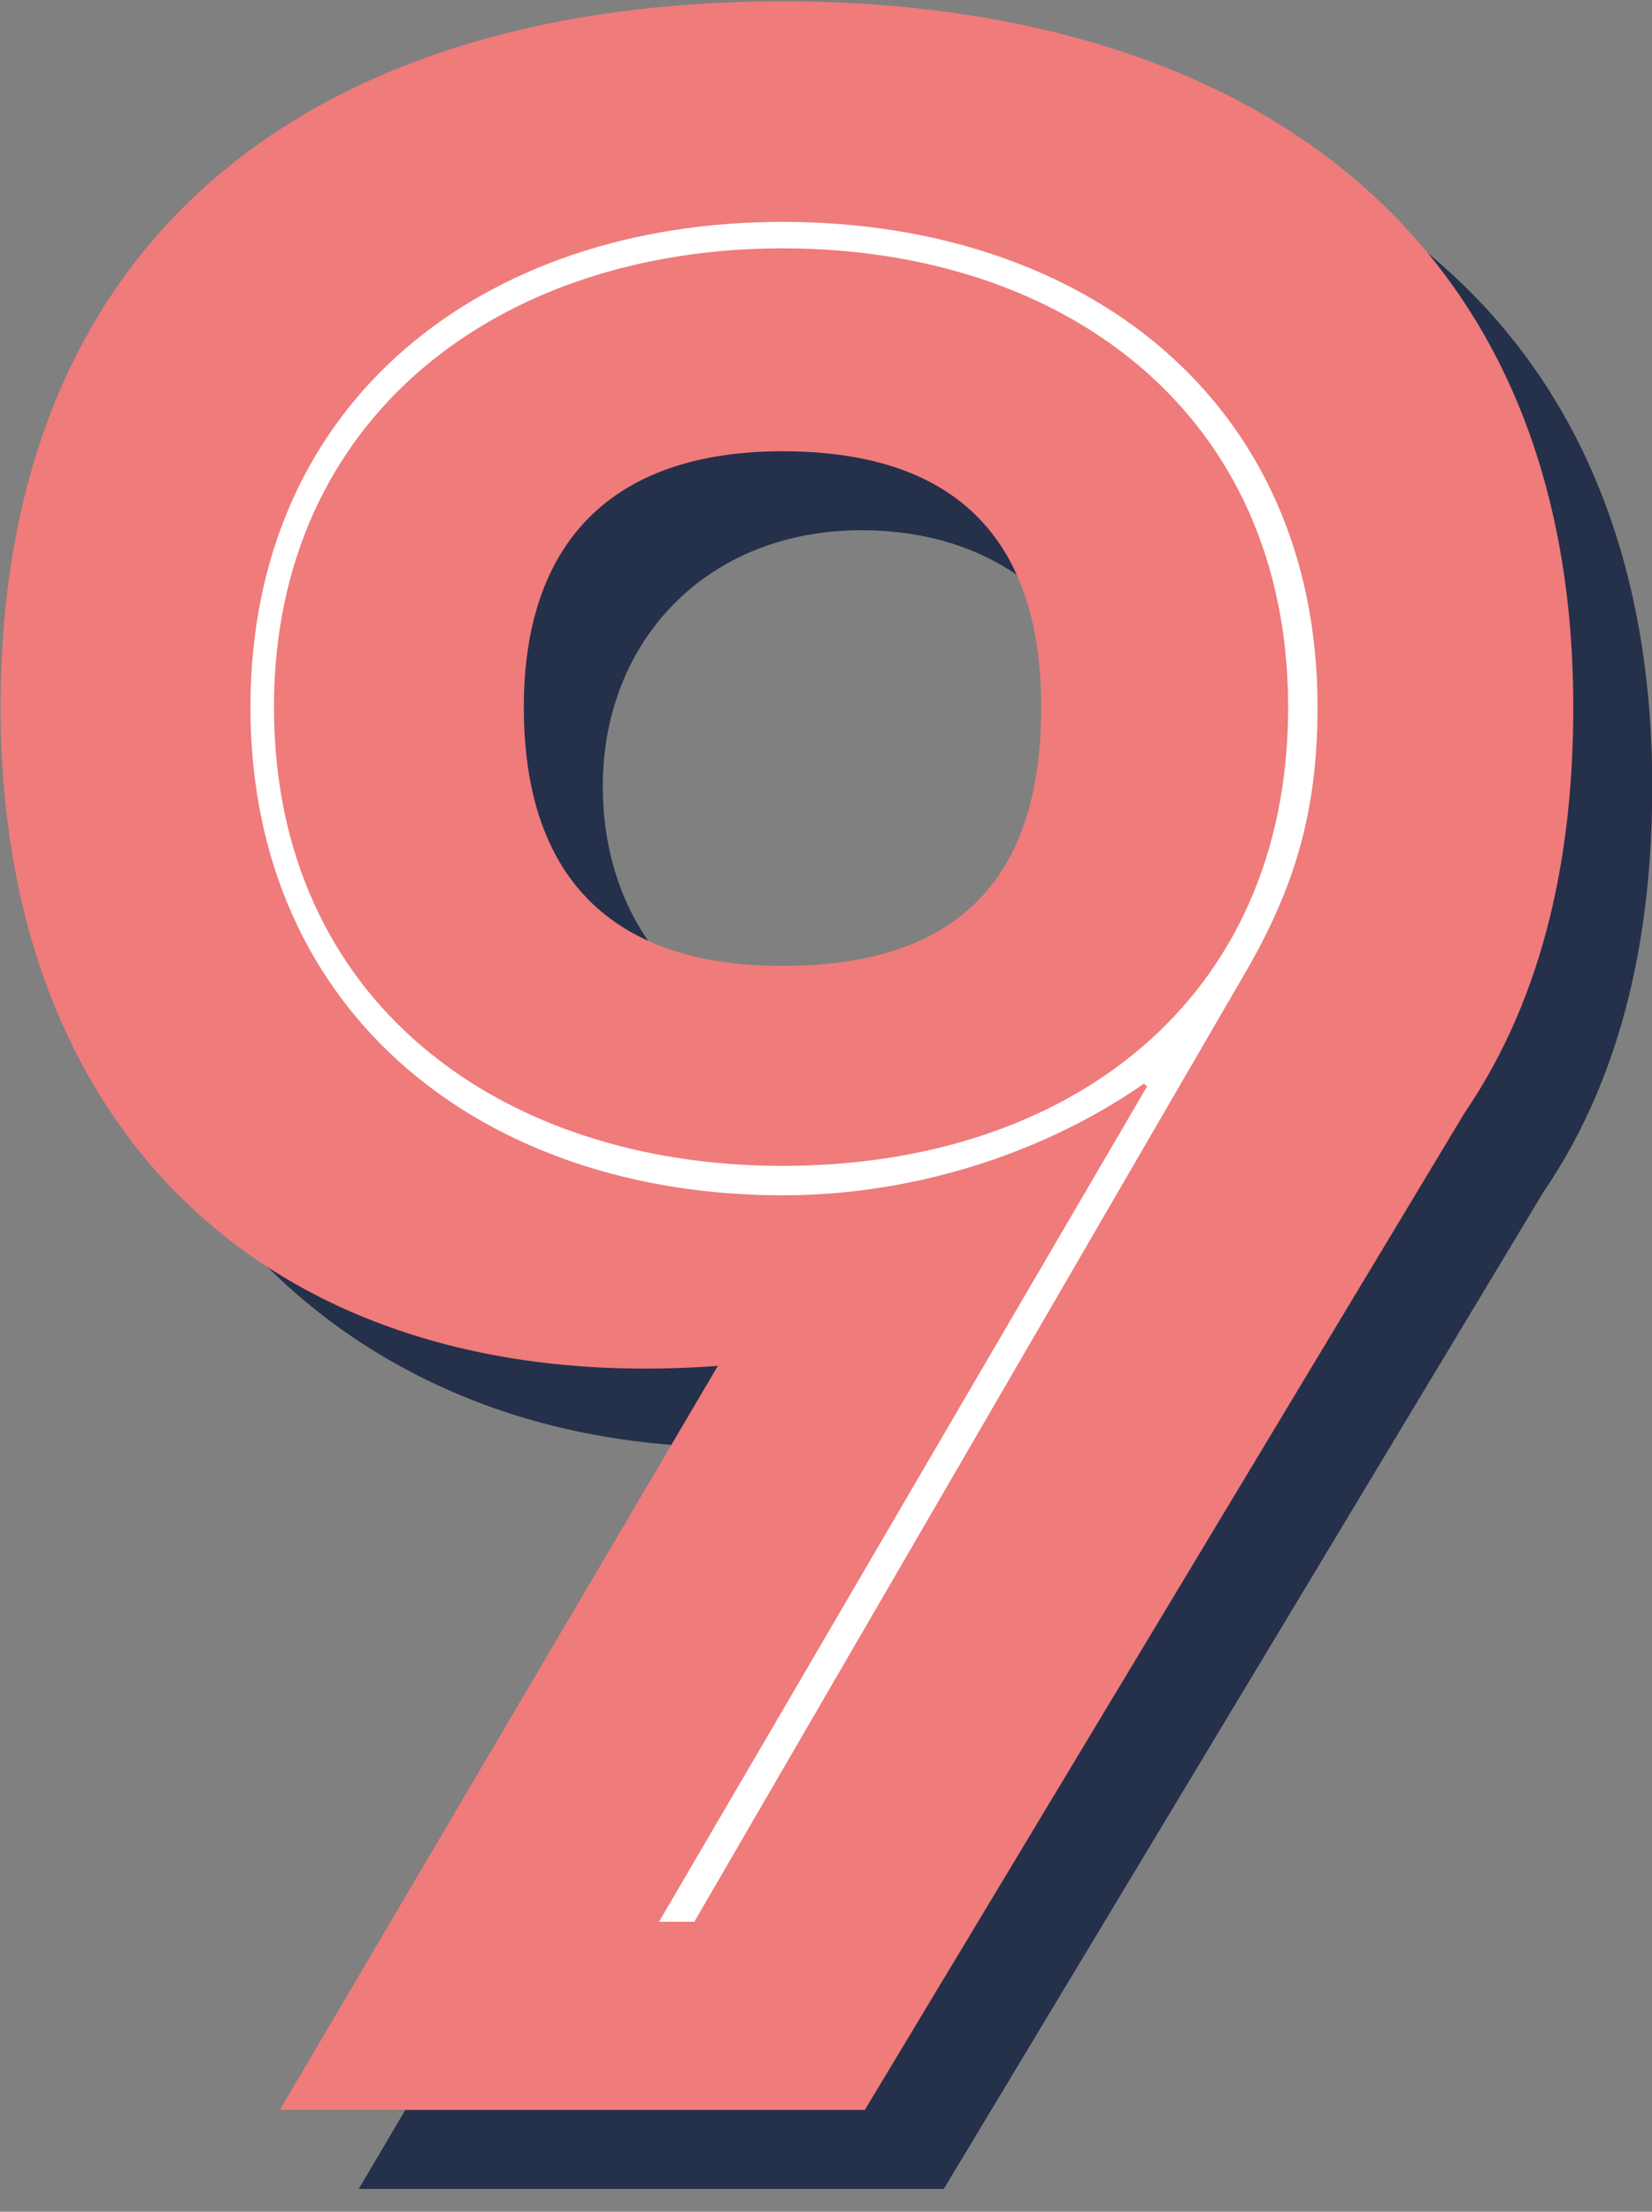 <svg width="68" height="91" viewBox="0 0 68 91" fill="none" xmlns="http://www.w3.org/2000/svg">
<rect x="0" y="0" width="68" height="91" fill="#808080" stroke="none"/>
<path fill-rule="evenodd" clip-rule="evenodd" d="M24.812 32.344C24.812 38.515 29.047 42.992 35.46 42.992C42.478 42.992 46.109 38.878 46.109 32.344C46.109 26.415 42.116 21.817 35.46 21.817C29.047 21.817 24.812 26.415 24.812 32.344ZM14.769 90.062L32.798 59.448C14.89 60.78 3.274 48.438 3.274 32.344C3.274 12.379 16.826 3.304 35.46 3.304C53.973 3.304 68.01 12.379 68.01 32.344C68.01 38.153 66.92 44.081 63.533 49.042L38.848 90.062H14.769Z" fill="#25304A"/>
<path fill-rule="evenodd" clip-rule="evenodd" d="M32.21 13.817C23.289 13.817 16.562 20.493 16.562 29.344C16.562 38.412 23.143 44.993 32.21 44.993C41.716 44.993 47.858 38.85 47.858 29.344C47.858 20.347 41.277 13.817 32.21 13.817ZM20.266 82.062L38.704 50.755L29.177 51.463C28.422 51.519 27.667 51.547 26.932 51.547C20.422 51.547 14.891 49.362 10.936 45.226C7.123 41.24 5.023 35.599 5.023 29.344C5.023 18.378 9.74 5.304 32.21 5.304C42.499 5.304 59.76 8.427 59.76 29.344C59.76 35.129 58.58 39.669 56.153 43.223L56.072 43.341L32.772 82.062H20.266Z" fill="white"/>
<path fill-rule="evenodd" clip-rule="evenodd" d="M21.562 29.094C21.562 35.991 25.071 39.742 32.21 39.742C39.591 39.742 42.859 35.991 42.859 29.094C42.859 22.439 39.591 18.567 32.21 18.567C25.071 18.567 21.562 22.439 21.562 29.094ZM11.277 29.094C11.277 17.115 20.594 10.218 32.21 10.218C43.948 10.218 53.023 17.115 53.023 29.094C53.023 41.195 43.948 47.97 32.21 47.97C20.594 47.97 11.277 41.195 11.277 29.094ZM32.21 49.18C37.776 49.18 43.1 47.365 47.093 44.582L47.214 44.703C40.559 56.077 33.784 67.694 27.128 79.068H28.581L51.208 40.106C53.264 36.596 54.233 33.45 54.233 29.094C54.233 16.51 44.673 9.129 32.21 9.129C19.868 9.129 10.309 16.51 10.309 29.094C10.309 41.799 19.989 49.18 32.21 49.18ZM11.519 86.812L29.548 56.198C11.64 57.53 0.024 47.002 0.024 29.094C0.024 9.129 13.576 0.054 32.21 0.054C50.723 0.054 64.76 9.129 64.76 29.094C64.76 34.903 63.67 40.831 60.283 45.792L35.598 86.812H11.519Z" fill="#EF7B7B"/>
</svg>
